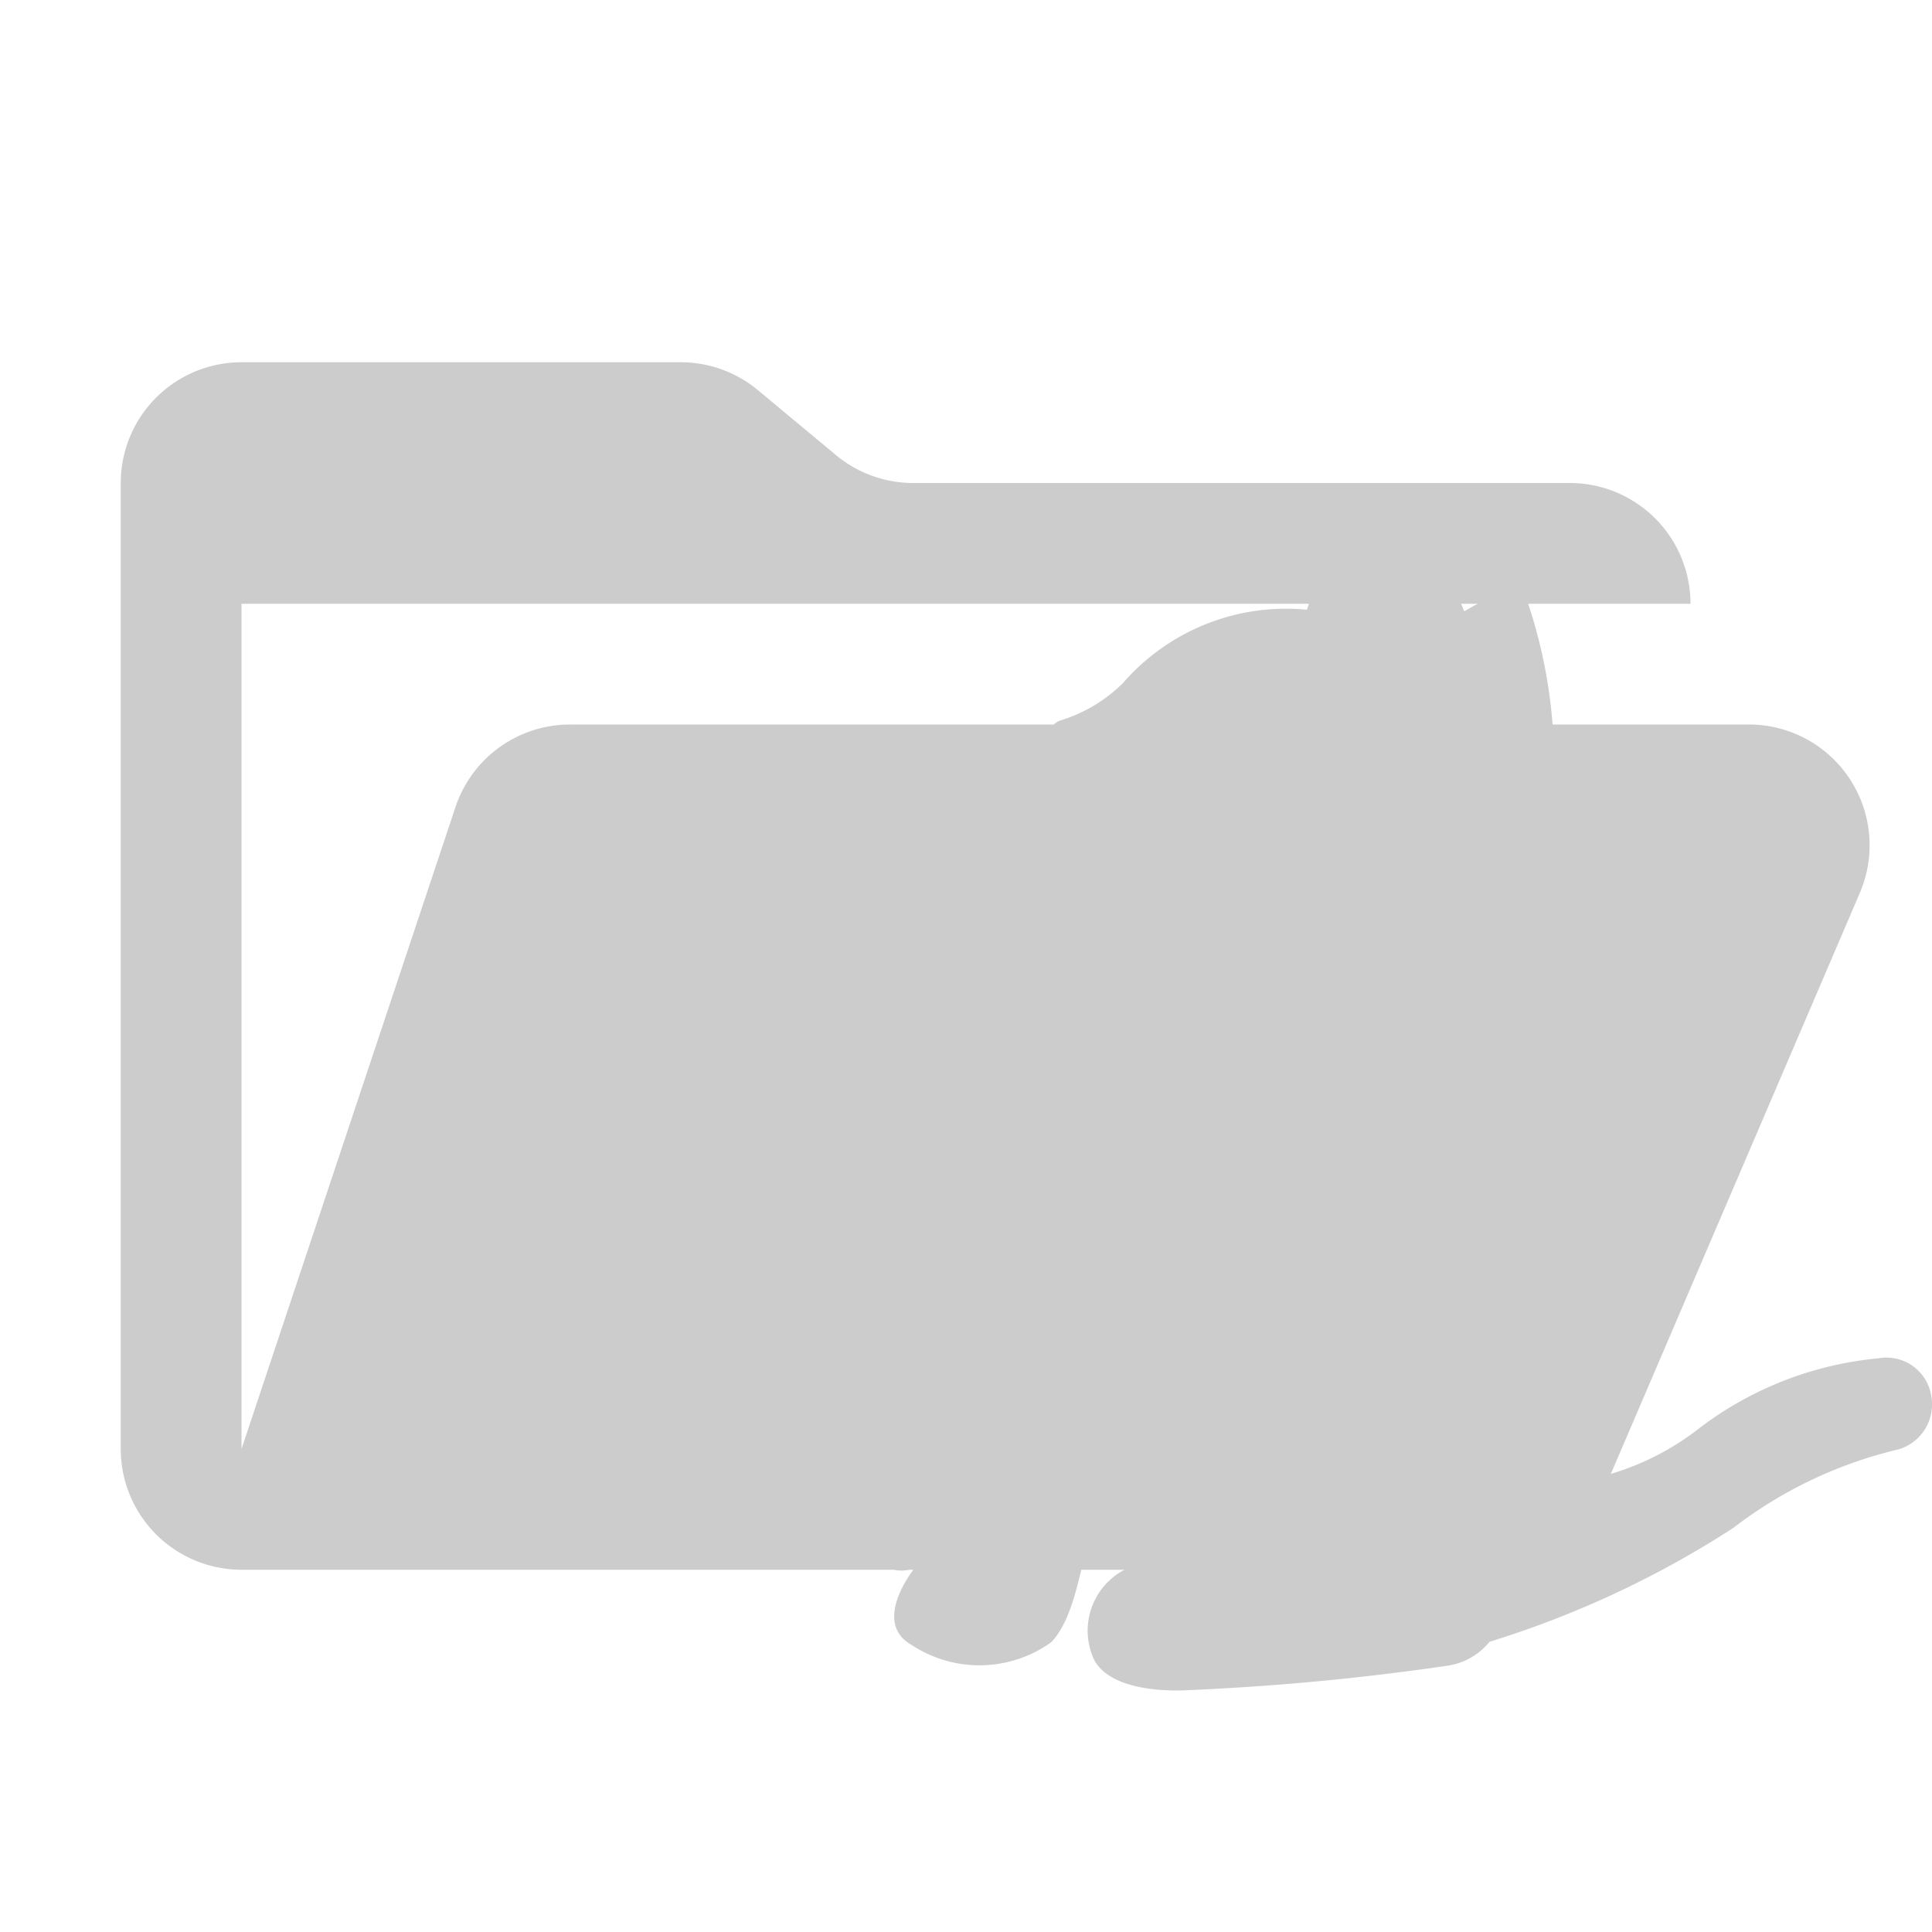 <svg xmlns="http://www.w3.org/2000/svg" viewBox="0 0 32 32" shape-rendering="geometricPrecision"><path fill="#cccccc" d="M28.967 12H9.442a2 2 0 0 0-1.898 1.368L4 24V10h24a2 2 0 0 0-2-2H15.124a2 2 0 0 1-1.28-.464l-1.288-1.072A2 2 0 0 0 11.276 6H4a2 2 0 0 0-2 2v16a2 2 0 0 0 2 2h22l4.805-11.212A2 2 0 0 0 28.967 12"/><path fill="#cccccc" d="M31.445 24.006a7.2 7.2 0 0 0-2.736 1.301 16.2 16.2 0 0 1-4.038 1.886 1.1 1.1 0 0 1-.68.394 42 42 0 0 1-4.455.413c-.805.006-1.296-.212-1.434-.554a1.14 1.14 0 0 1 .58-1.474l.02-.008a2.5 2.5 0 0 1-.357-.27c-.118-.122-.243-.368-.28-.277-.156.392-.237 1.352-.654 1.784a2.04 2.04 0 0 1-2.3.052c-.704-.386.05-1.295.05-1.295a.497.497 0 0 1-.679-.23l-.007-.015a3.56 3.56 0 0 1-.46-2.106 3.92 3.92 0 0 1 1.221-2.08 6.85 6.85 0 0 1 .455-3.144 7.4 7.4 0 0 1 2.187-2.614s-1.34-1.527-.84-2.912c.322-.903.453-.895.56-.935a2.5 2.5 0 0 0 1.003-.61 3.58 3.58 0 0 1 3.046-1.213s.8-2.53 1.546-2.035a13.3 13.3 0 0 1 1.06 2.062s.885-.535.985-.336a8.35 8.35 0 0 1 .361 4.382 10.1 10.1 0 0 1-1.795 3.863 7.9 7.9 0 0 1 1.808 2.778 8.4 8.4 0 0 1 .181 3.722l.024.044a4.44 4.44 0 0 0 2.343-.934 5.77 5.77 0 0 1 2.954-1.147.75.75 0 0 1 .873.62.775.775 0 0 1-.542.888"/></svg>